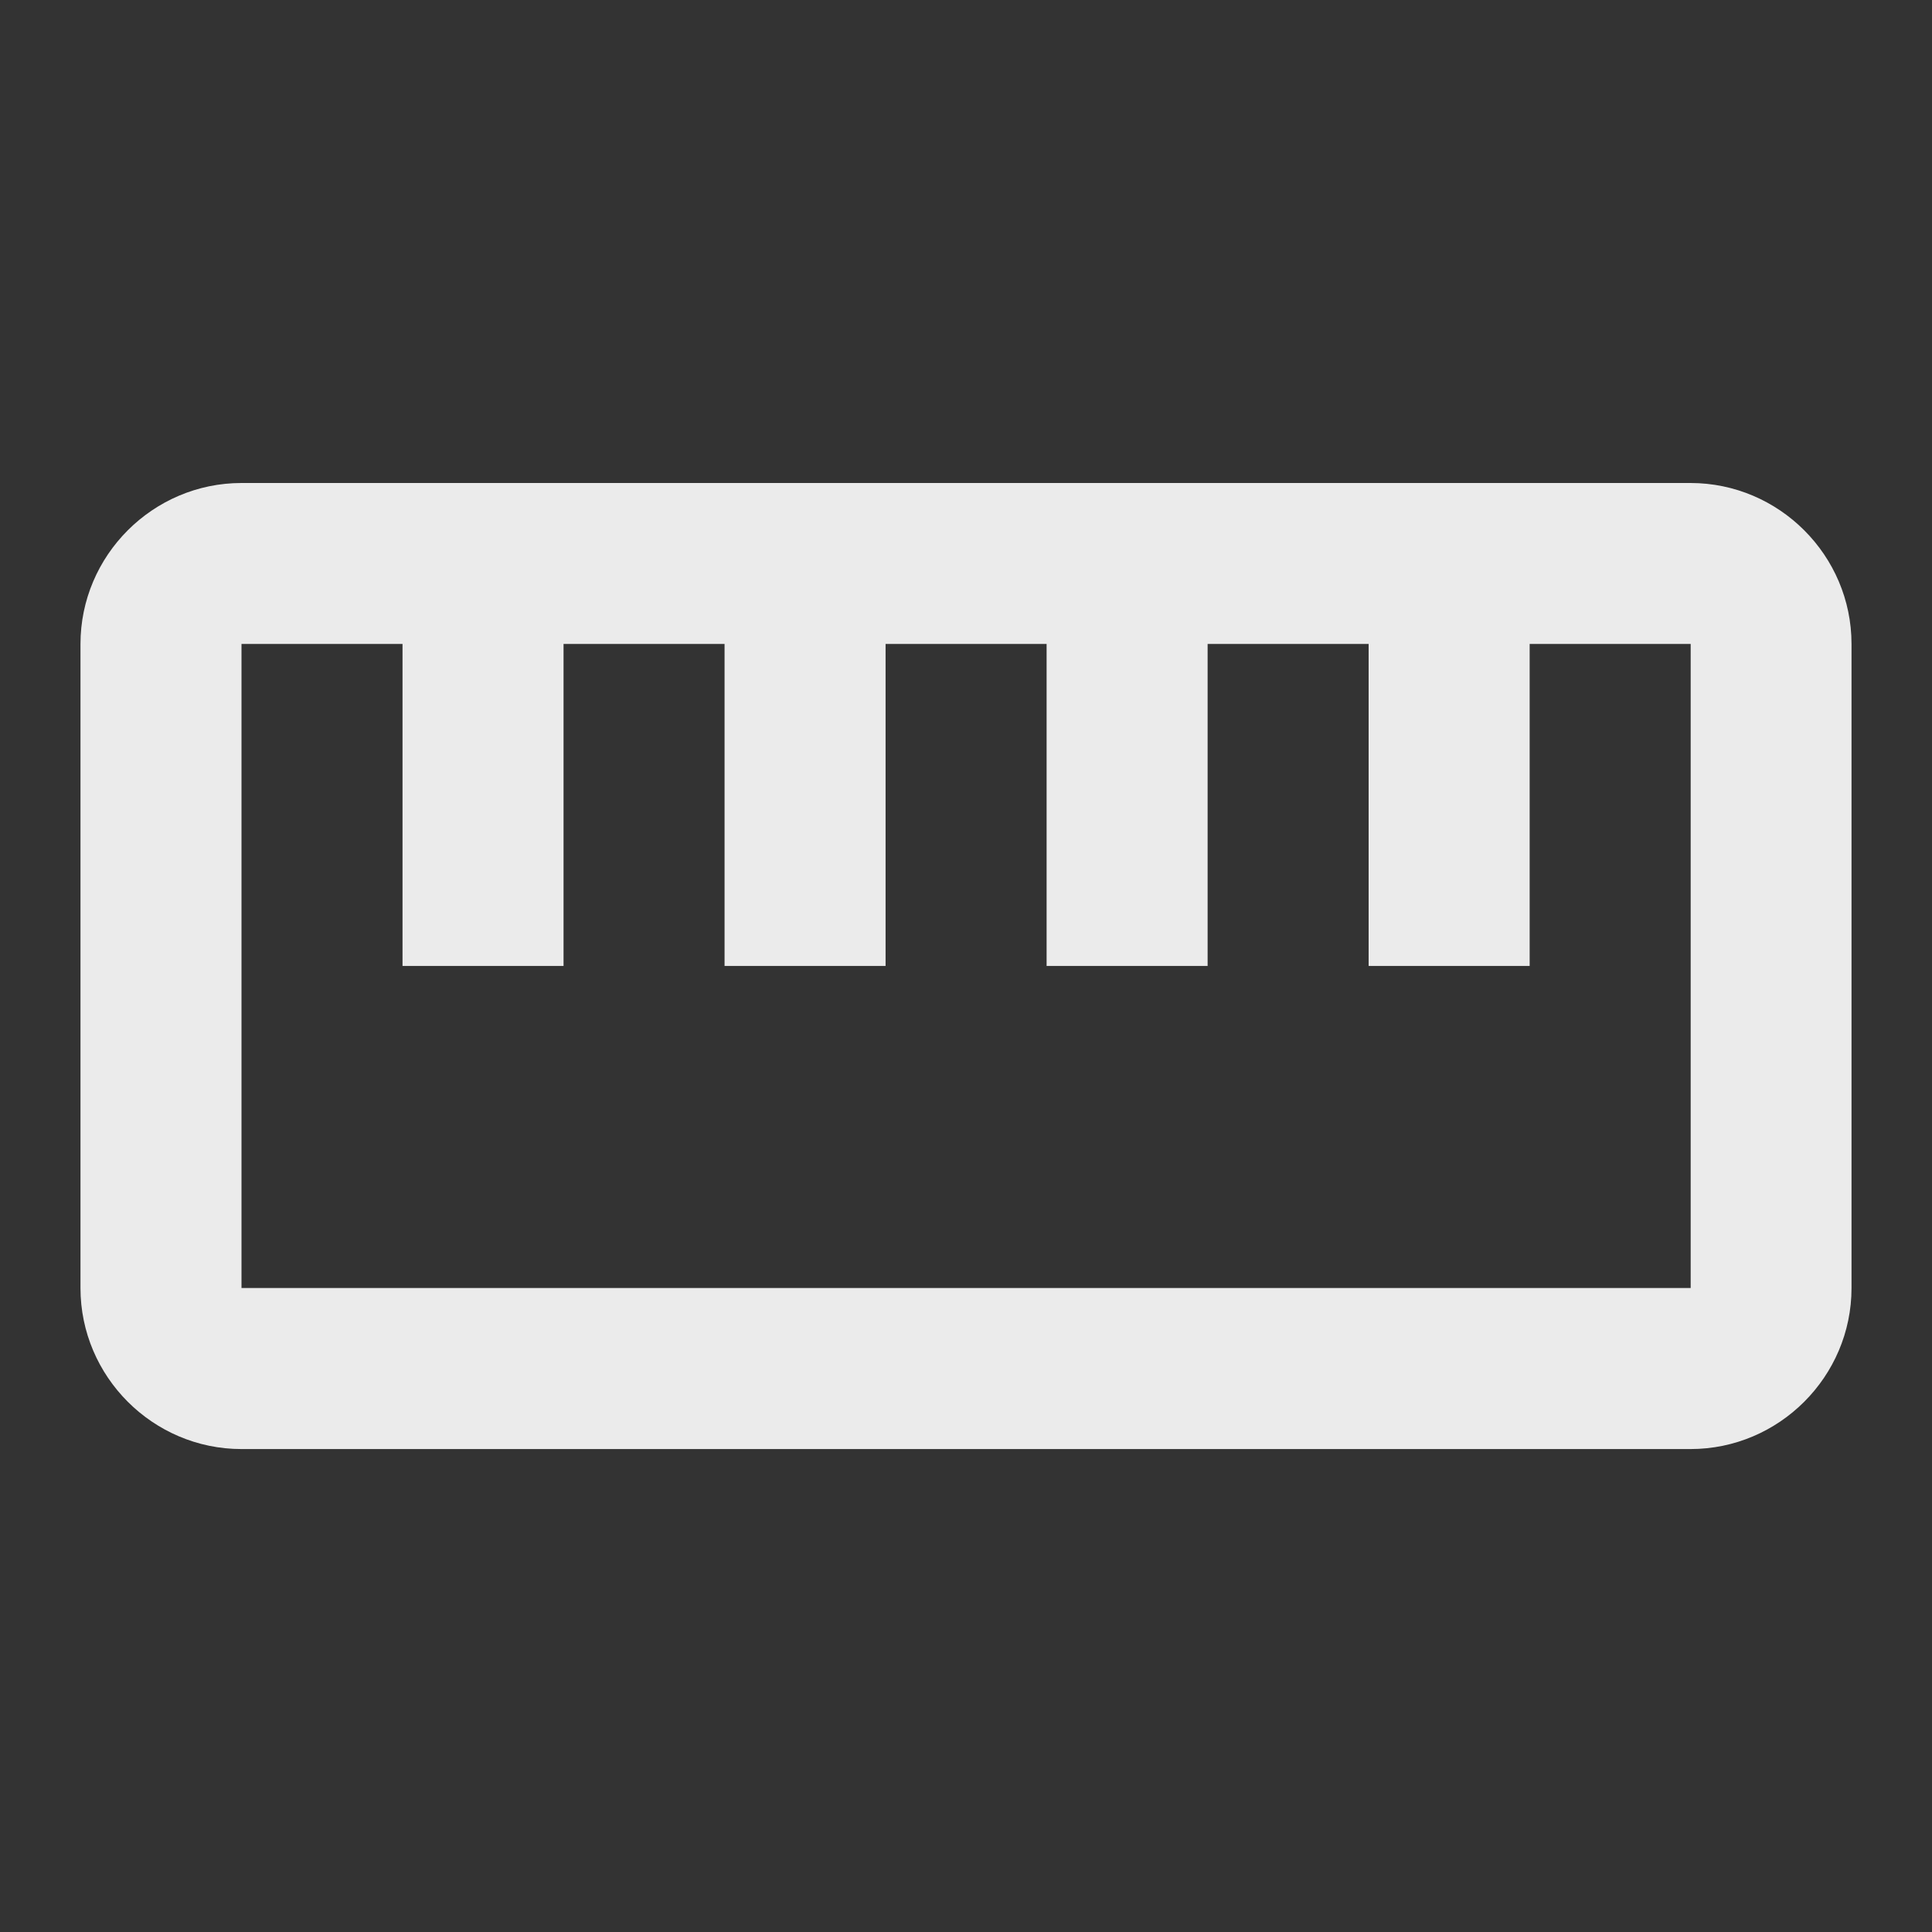 <!-- Generated by IcoMoon.io -->
<svg version="1.1" xmlns="http://www.w3.org/2000/svg" width="32" height="32" viewBox="0 0 32 32">
<rect x="0" y="0" width="32" height="32" fill="#333333" stroke="none"/>
<title>mt-straighten</title>
<path fill="#ebebeb" d="M28 8h-24c-1.467 0-2.667 1.2-2.667 2.667v10.667c0 1.467 1.2 2.667 2.667 2.667h24c1.467 0 2.667-1.2 2.667-2.667v-10.667c0-1.467-1.2-2.667-2.667-2.667v0zM28 21.333h-24v-10.667h2.667v5.333h2.667v-5.333h2.667v5.333h2.667v-5.333h2.667v5.333h2.667v-5.333h2.667v5.333h2.667v-5.333h2.667v10.667z"></path>
</svg>
